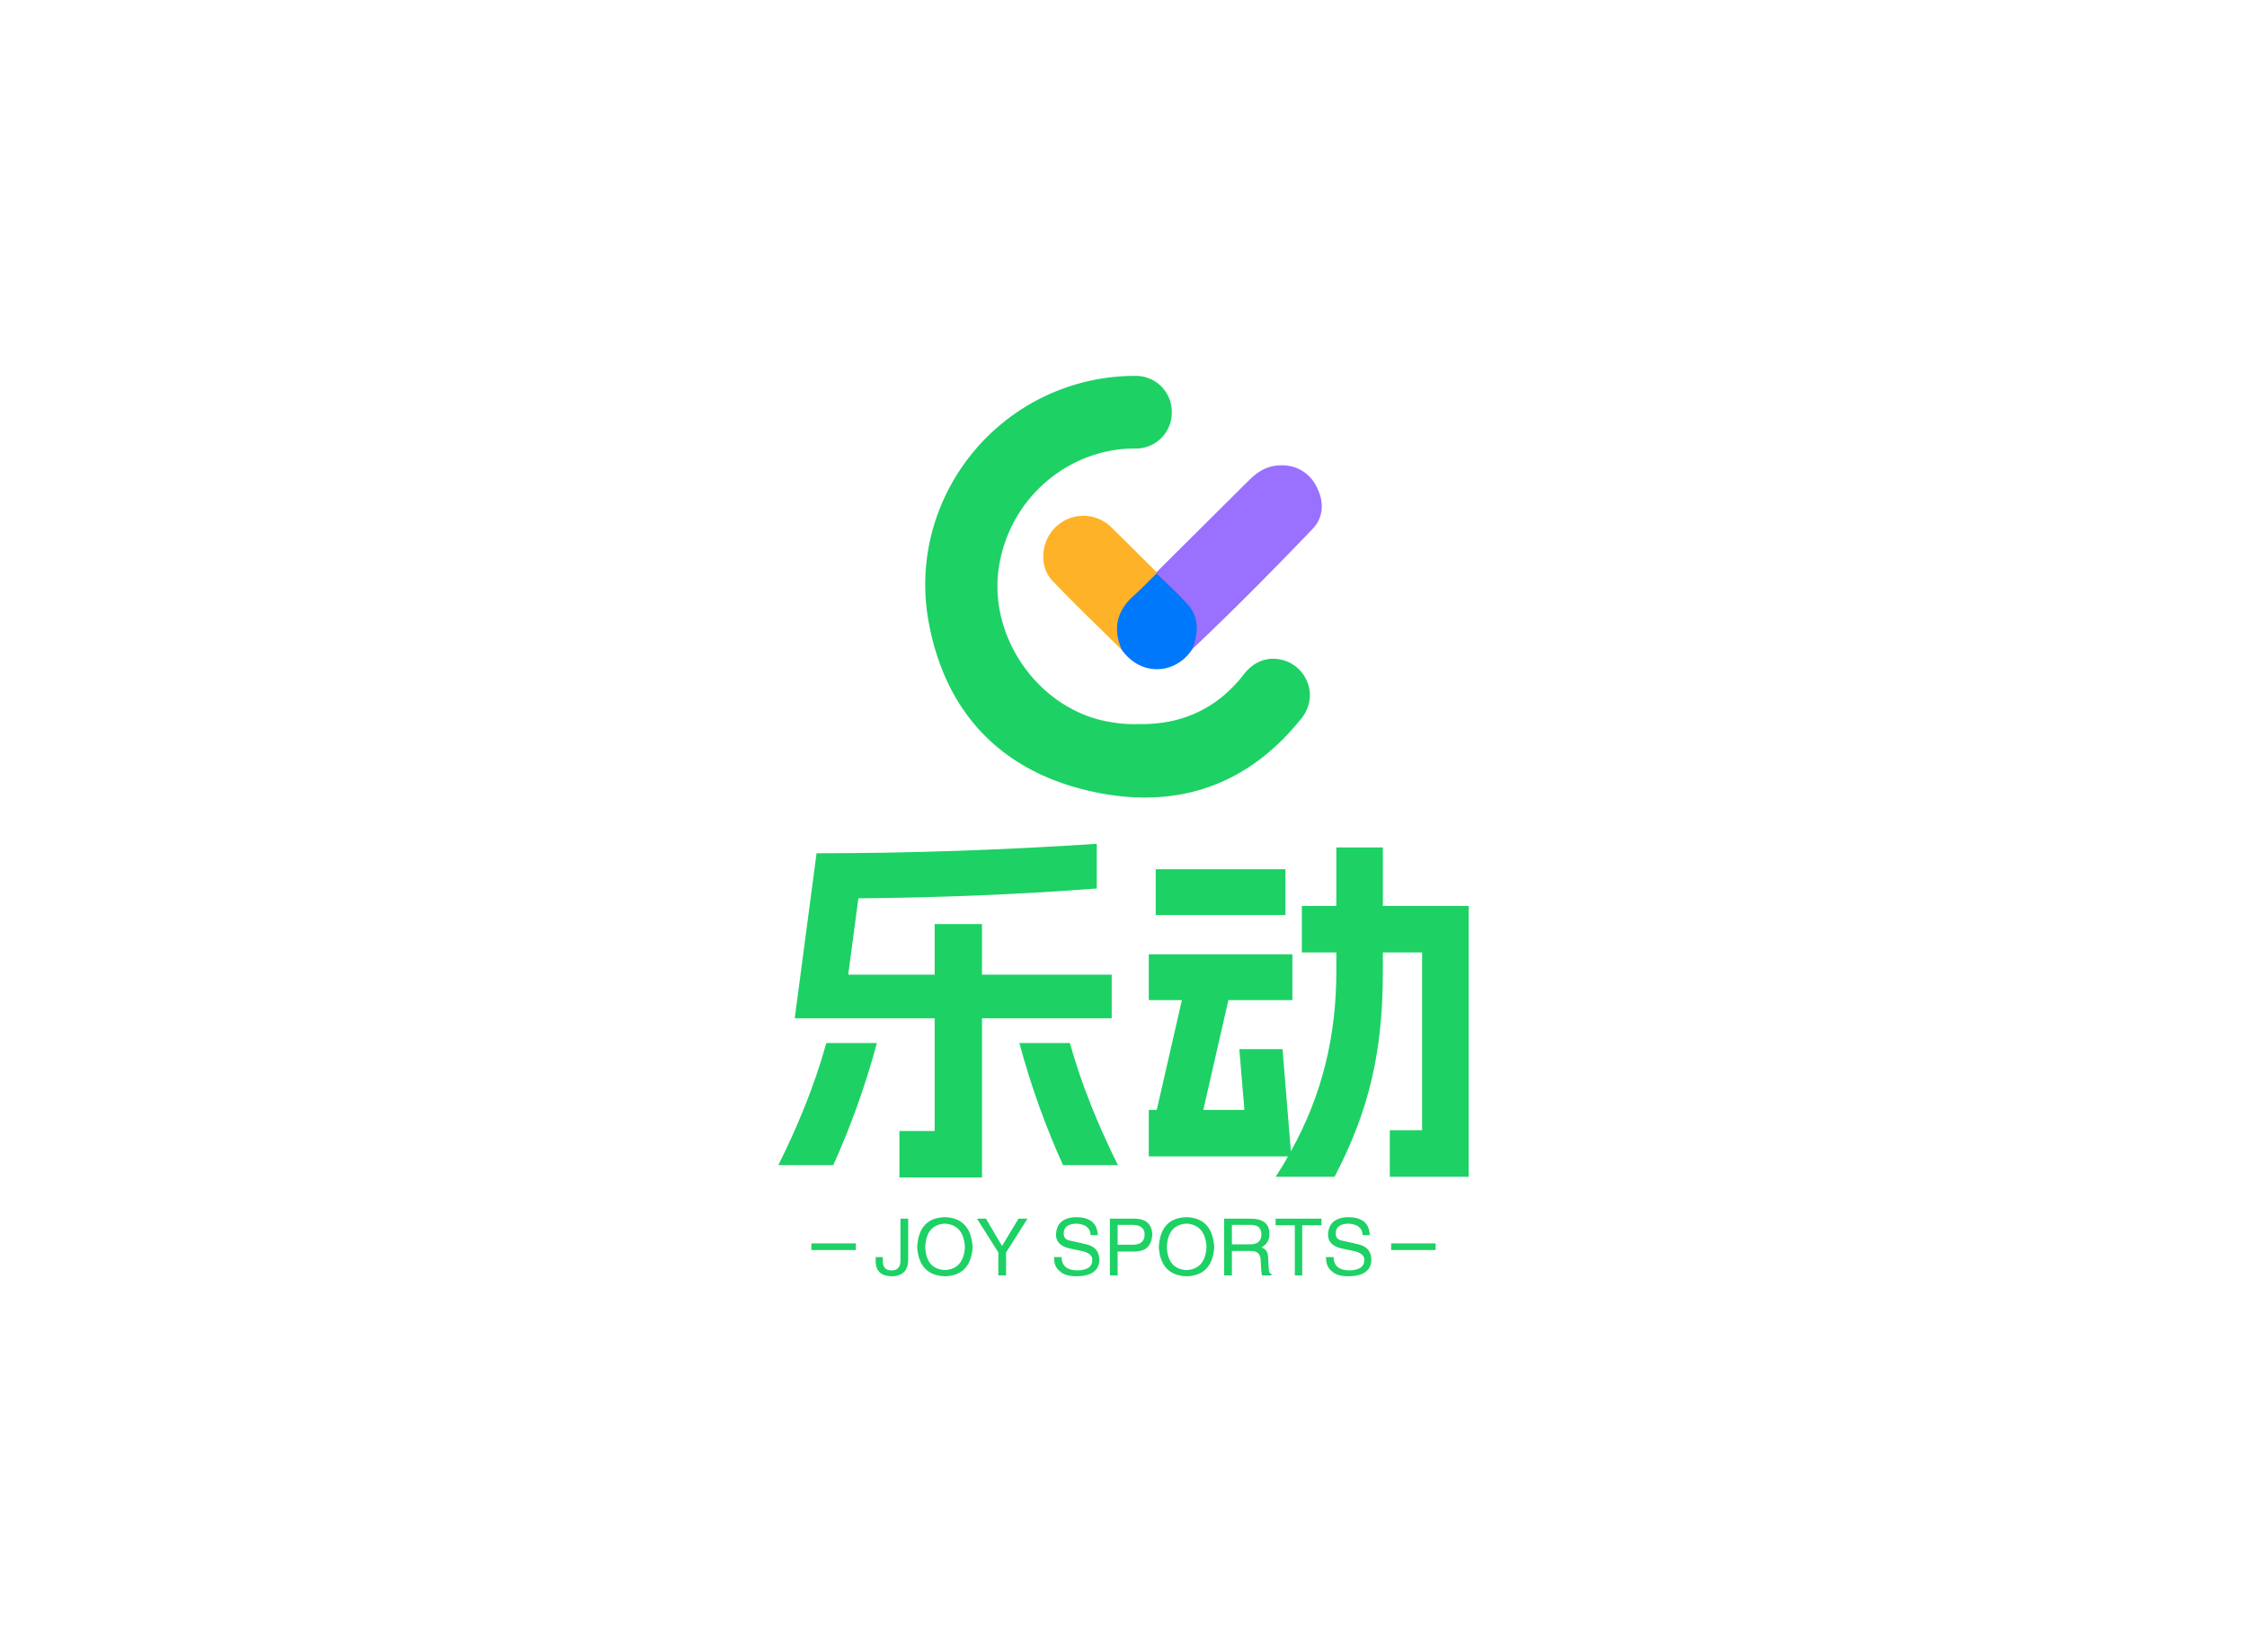 <svg data-v-0dd9719b="" version="1.0" xmlns="http://www.w3.org/2000/svg" xmlns:xlink="http://www.w3.org/1999/xlink" width="100%" height="100%" viewBox="0 0 340 250" preserveAspectRatio="xMidYMid meet" color-interpolation-filters="sRGB" style="margin: auto;">   <g data-v-0dd9719b="" fill="#1dd165" class="icon-text-wrapper icon-svg-group iconsvg" transform="translate(117.775,56.878)"><g class="iconsvg-imagesvg" transform="translate(22.225,0)"><g><rect fill="#1dd165" fill-opacity="0" stroke-width="2" x="0" y="0" width="60" height="63.801" class="image-rect"></rect> <svg x="0" y="0" width="60" height="63.801" filtersec="colorsb9549903386" class="image-svg-svg primary" style="overflow: visible;"><svg xmlns="http://www.w3.org/2000/svg" viewBox="-0.006 -0.001 112.601 119.736"><title>资源 3</title><g><g><path d="M60.49 98.87c12.23.24 22.34-4.28 30-14.15 3.23-4.16 7.73-5.34 12.15-3.67a10.47 10.47 0 0 1 6.58 10.09 11 11 0 0 1-2.65 6.43c-16.13 20-37.32 25.93-61.39 19.94C20.73 111.42 5.64 95 1 70.09-5.19 36.84 17.89 5.32 51.23.58A56.83 56.83 0 0 1 59.67 0 10.18 10.18 0 0 1 70 10.43a10.15 10.15 0 0 1-10.31 10.19c-18.3-.15-35.62 13.43-38.77 33.63S32.6 95.16 52.74 98.32a36.64 36.64 0 0 0 7.75.55z" fill="#1dd165"></path><path d="M65.69 55.72l26.16-26c2.54-2.53 5.3-4.31 9.08-4.32a10.74 10.74 0 0 1 10.31 6.33c2.08 4.12 1.85 8.51-1.27 11.75-11.17 11.63-22.48 23.1-34.2 34.16-.54-.79-.14-1.57.07-2.34 1.16-4.4.32-8.12-3.19-11.31a45.94 45.94 0 0 1-7.3-7.64.47.47 0 0 1 .34-.63z" fill="#9971fe"></path><path d="M65.69 55.72a1.21 1.21 0 0 0 0 .38c-.77 2.06-2.66 3.17-4 4.71-1.21 1.35-2.54 2.58-3.72 4-2.75 3.19-3.21 6.79-2.2 10.71.2.79.61 1.55.1 2.35-6.63-6.57-13.35-12.98-19.75-19.69-3.94-4.13-3.25-11.42 1-15.33a11.29 11.29 0 0 1 15.58 0c4.35 4.26 8.65 8.59 12.99 12.87z" fill="#feb228"></path><path d="M55.83 77.83c-2.65-6-1.5-11.1 3.41-15.46 2.23-2 4.3-4.17 6.45-6.27 2.9 2.85 5.94 5.58 8.67 8.59 3.55 3.89 3.24 8.38 1.41 13-4.77 7.16-14.48 7.73-19.94.14z" fill="#0078fb"></path></g></g></svg></svg> <!----></g></g> <g transform="translate(0,70.801)"><g data-gra="path-name" fill-rule="" class="tp-name iconsvg-namesvg" transform="translate(0,0)"><g transform="scale(1)"><g><path d="M20.13 5.5L32.62 5.5 32.62-18.59 52.25-18.59 52.25-25.19 32.62-25.19 32.62-32.84 25.46-32.84 25.46-25.19 12.38-25.19 13.92-36.74C25.91-36.85 37.79-37.29 49.99-38.23L49.99-44.99C35.7-44.05 21.73-43.56 7.59-43.56L4.29-18.59 25.46-18.59 25.46-1.54 20.13-1.54ZM1.81 3.63L10.12 3.63C12.65-1.98 14.9-8.09 16.72-14.85L9.07-14.85C7.26-8.36 4.79-2.37 1.81 3.63ZM38.28-14.85C40.09-8.09 42.35-1.98 44.88 3.63L53.19 3.63C50.22-2.37 47.74-8.36 45.92-14.85ZM77.06 5.39L85.97 5.39C91.19-4.62 93.28-13.47 93.28-25.74L93.28-28.55 99.22-28.55 99.22-1.65 94.33-1.65 94.33 5.39 106.26 5.39 106.26-35.59 93.28-35.59 93.28-44.44 86.24-44.44 86.24-35.59 81.02-35.59 81.02-28.55 86.24-28.55 86.24-25.74C86.24-16.11 84.2-7.15 79.36 1.54L78.1-13.92 71.56-13.92 72.33-4.73 66.11-4.73 69.91-21.34 79.59-21.34 79.59-28.27 57.86-28.27 57.86-21.34 62.87-21.34 59.07-4.73 57.86-4.73 57.86 2.31 78.92 2.31C78.38 3.35 77.72 4.34 77.06 5.39ZM58.91-34.21L78.54-34.21 78.54-41.14 58.91-41.14Z" transform="translate(-1.81, 44.99)"></path></g> <!----> <!----> <!----> <!----> <!----> <!----> <!----></g></g> <g data-gra="path-slogan" fill-rule="" class="tp-slogan iconsvg-slogansvg" fill="#1dd165" transform="translate(5,56.49)"><rect x="0" height="1" y="3.975" width="6.725"></rect> <rect height="1" y="3.975" width="6.725" x="87.725"></rect> <g transform="translate(9.725,0)"><g transform="scale(1)"><path d="M0.19-1.92L0.19-2.77L1.27-2.77L1.27-2.16Q1.27-0.75 2.58-0.75L2.58-0.75Q3.94-0.75 3.94-2.25L3.94-2.25L3.94-8.58L5.11-8.58L5.11-2.30Q5.06 0.09 2.63 0.14L2.63 0.14Q0.33 0.09 0.19-1.92L0.19-1.92ZM13.69-4.27L13.69-4.27Q13.50-7.64 10.69-7.83L10.69-7.83Q7.83-7.69 7.69-4.27L7.69-4.27Q7.83-0.94 10.69-0.80L10.69-0.80Q13.50-0.98 13.69-4.27ZM14.86-4.27L14.86-4.27Q14.58 0 10.69 0.14L10.69 0.14Q6.75 0 6.47-4.27L6.47-4.27Q6.70-8.72 10.69-8.81L10.69-8.81Q14.58-8.67 14.86-4.27ZM23.16-8.58L19.92-3.47L19.92 0L18.75 0L18.75-3.47L15.52-8.58L16.88-8.58L19.31-4.45L21.80-8.58L23.16-8.58ZM33.80-6.09L33.80-6.09L32.72-6.09Q32.63-7.73 30.56-7.83L30.56-7.83Q28.64-7.78 28.64-6.33L28.64-6.33Q28.64-5.39 29.67-5.25L29.67-5.25L32.11-4.69Q34.03-4.22 34.03-2.34L34.03-2.34Q33.98 0.05 30.66 0.14L30.66 0.14Q28.83 0.14 28.08-0.61L28.08-0.61Q27.14-1.31 27.19-2.77L27.19-2.77L28.31-2.77Q28.36-0.80 30.66-0.75L30.66-0.75Q32.91-0.80 32.95-2.20L32.95-2.20Q33.14-3.38 31.08-3.75L31.08-3.75L29.30-4.13Q27.47-4.64 27.47-6.19L27.47-6.19Q27.61-8.72 30.47-8.81L30.47-8.81Q33.70-8.81 33.80-6.09ZM39.14-7.64L36.80-7.64L36.80-4.64L39.09-4.64Q40.88-4.64 40.88-6.19L40.88-6.19Q40.88-7.59 39.14-7.64L39.14-7.64ZM39.52-3.61L36.80-3.61L36.80 0L35.63 0L35.63-8.58L39.52-8.58Q41.95-8.48 42.05-6.19L42.05-6.19Q41.91-3.70 39.52-3.61L39.52-3.61ZM50.25-4.27L50.25-4.27Q50.06-7.64 47.25-7.83L47.25-7.83Q44.39-7.69 44.25-4.27L44.25-4.27Q44.39-0.94 47.25-0.80L47.25-0.80Q50.06-0.98 50.25-4.27ZM51.42-4.27L51.42-4.27Q51.14 0 47.25 0.14L47.25 0.14Q43.31 0 43.03-4.27L43.03-4.27Q43.27-8.72 47.25-8.81L47.25-8.81Q51.14-8.67 51.42-4.27ZM56.91-3.70L54.09-3.70L54.09 0L52.92 0L52.92-8.58L56.91-8.58Q59.77-8.58 59.77-6.28L59.77-6.28Q59.77-4.88 58.55-4.22L58.55-4.22Q59.58-3.94 59.58-2.58L59.58-2.58L59.67-1.03Q59.63-0.38 60.09-0.19L60.09-0.19L60.09 0L58.64 0Q58.50-0.61 58.45-2.16L58.45-2.16Q58.50-3.70 56.91-3.70L56.91-3.70ZM57-7.64L54.09-7.64L54.09-4.69L56.81-4.69Q58.55-4.69 58.55-6.19L58.55-6.19Q58.55-7.64 57-7.64L57-7.64ZM63.61-7.59L60.70-7.59L60.70-8.58L67.64-8.58L67.64-7.59L64.73-7.59L64.73 0L63.61 0L63.61-7.59ZM74.95-6.09L74.95-6.09L73.88-6.09Q73.78-7.73 71.72-7.83L71.72-7.83Q69.80-7.78 69.80-6.33L69.80-6.33Q69.80-5.39 70.83-5.25L70.83-5.25L73.27-4.69Q75.19-4.22 75.19-2.34L75.19-2.34Q75.14 0.05 71.81 0.14L71.81 0.14Q69.98 0.14 69.23-0.61L69.23-0.61Q68.30-1.31 68.34-2.77L68.34-2.77L69.47-2.77Q69.52-0.80 71.81-0.75L71.81-0.75Q74.06-0.80 74.11-2.20L74.11-2.20Q74.30-3.38 72.23-3.75L72.23-3.75L70.45-4.13Q68.63-4.64 68.63-6.19L68.63-6.19Q68.77-8.72 71.63-8.81L71.63-8.81Q74.86-8.81 74.95-6.09Z" transform="translate(-0.188, 8.812)"></path></g></g></g></g></g><defs v-gra="od"></defs></svg>